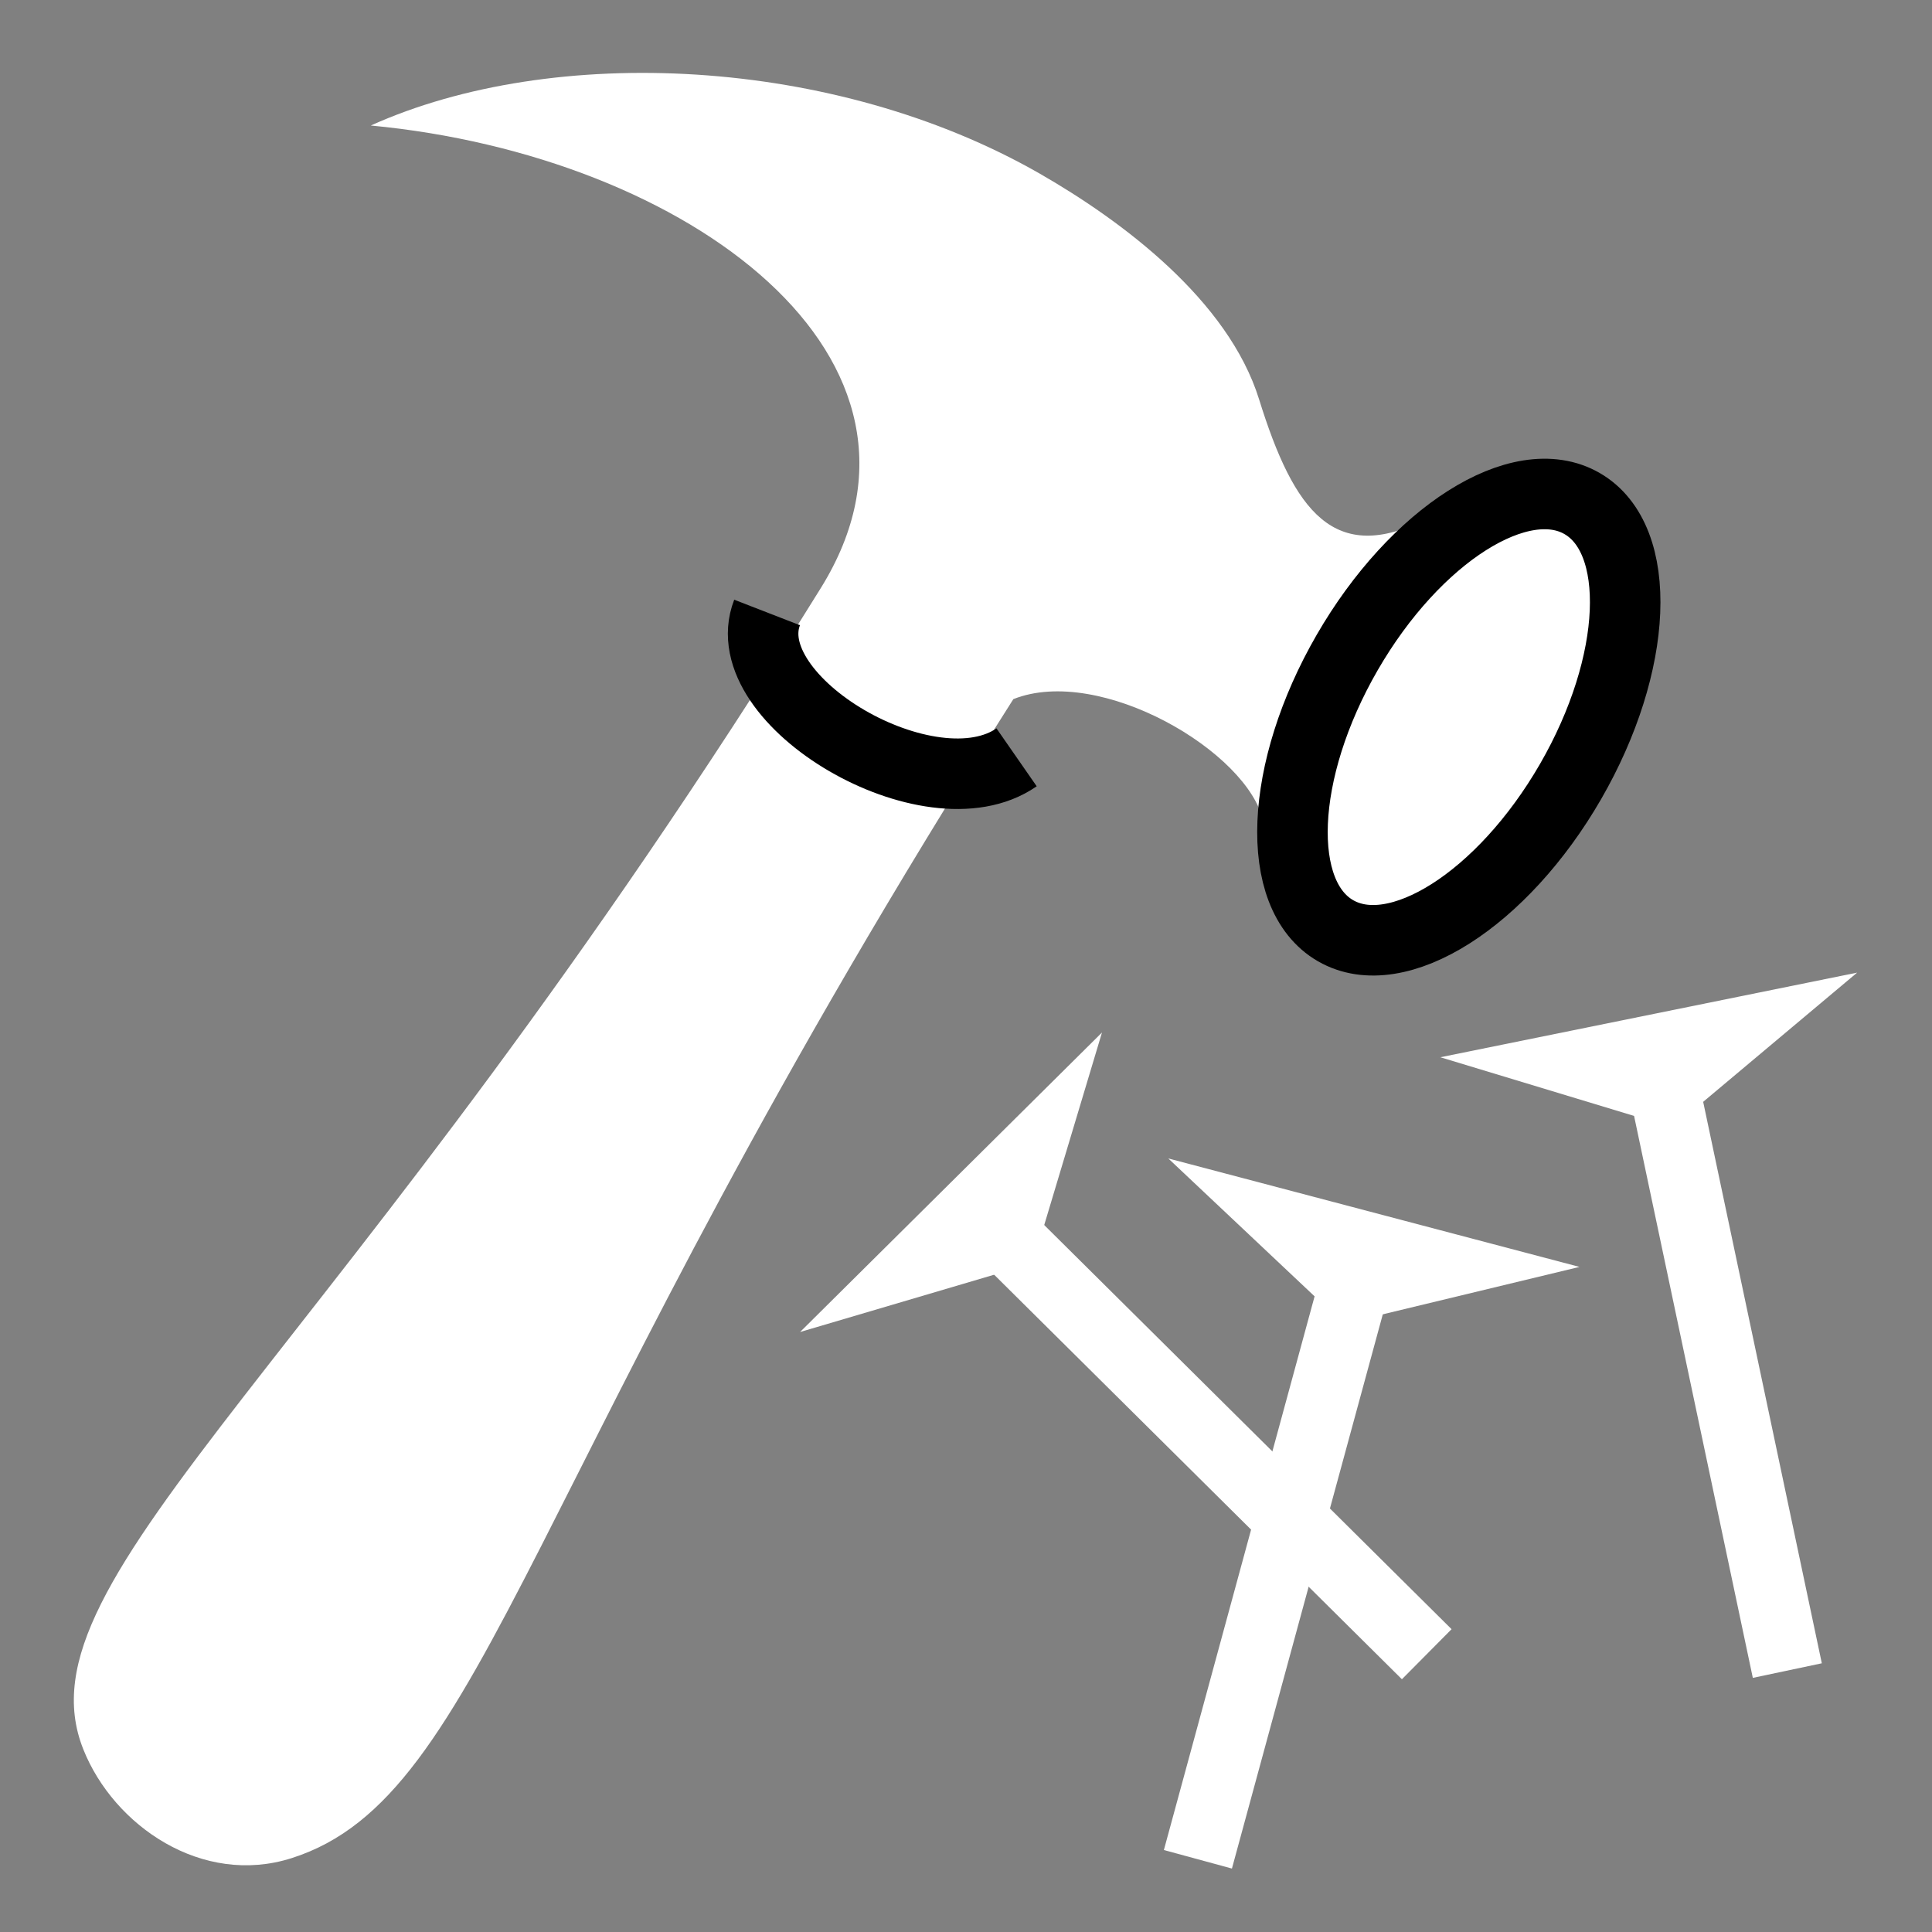 <svg viewBox="0 0 512 512" xmlns="http://www.w3.org/2000/svg">

<rect x="0" y="0" width="512" height="512" fill="#808080" stroke="none"/>

<g transform="matrix(18.689,0,0,18.689,-6355.956,-34036.448)">
<path d="m341.273,1846.01c.432,1.081 1.684,1.946 2.955,1.54 2.775-.885 3.261-5.465 10.232-16.434 1.232-.49 3.34.754 3.544,1.736l-0.0 0c.13.625.244,1.174.668,1.419 .92.531 1.902-.717 2.852-2.363s1.523-3.089.602-3.62c-.486-.281-1.123-.069-1.813.276-1.299.65-1.871-.099-2.368-1.698-.439-1.412-1.947-2.534-3.111-3.202-2.91-1.667-6.898-1.848-9.485-.682 4.502.425 8.399,3.306 6.382,6.557-6.859,11.06-11.449,13.987-10.459,16.468z" fill="#fff"/>
<path d="m360.322,1844.659-6.335-6.285" fill="none" stroke="#fff"/>
<path d="m355.717,1835.843-.982,3.273-3.299.974z" fill="#fff"/>
<path d="m357.077,1847.567 2.344-8.611" fill="none" stroke="#fff"/>
<path d="m356.657,1837.629 2.487,2.344 3.344-.806z" fill="#fff"/>
<path d="m365.435,1844.891-1.845-8.731" fill="none" stroke="#fff"/>
<path d="m366.425,1834.994-2.618,2.197-3.292-.997z" fill="#fff"/>
<path d="m363.946,1832.331c0,1.931-.819,3.497-1.829,3.497s-1.829-1.566-1.829-3.497 .819-3.497 1.829-3.497 1.829,1.566 1.829,3.497z" fill="#fff" stroke="#000" transform="matrix(.866,.5,-.5,.866,963.349,63.514)"/>
<path d="m350.968,1829.887c-.487,1.255 2.317,2.902 3.538,2.054" fill="none" stroke="#000"/>
</g>
</svg>
